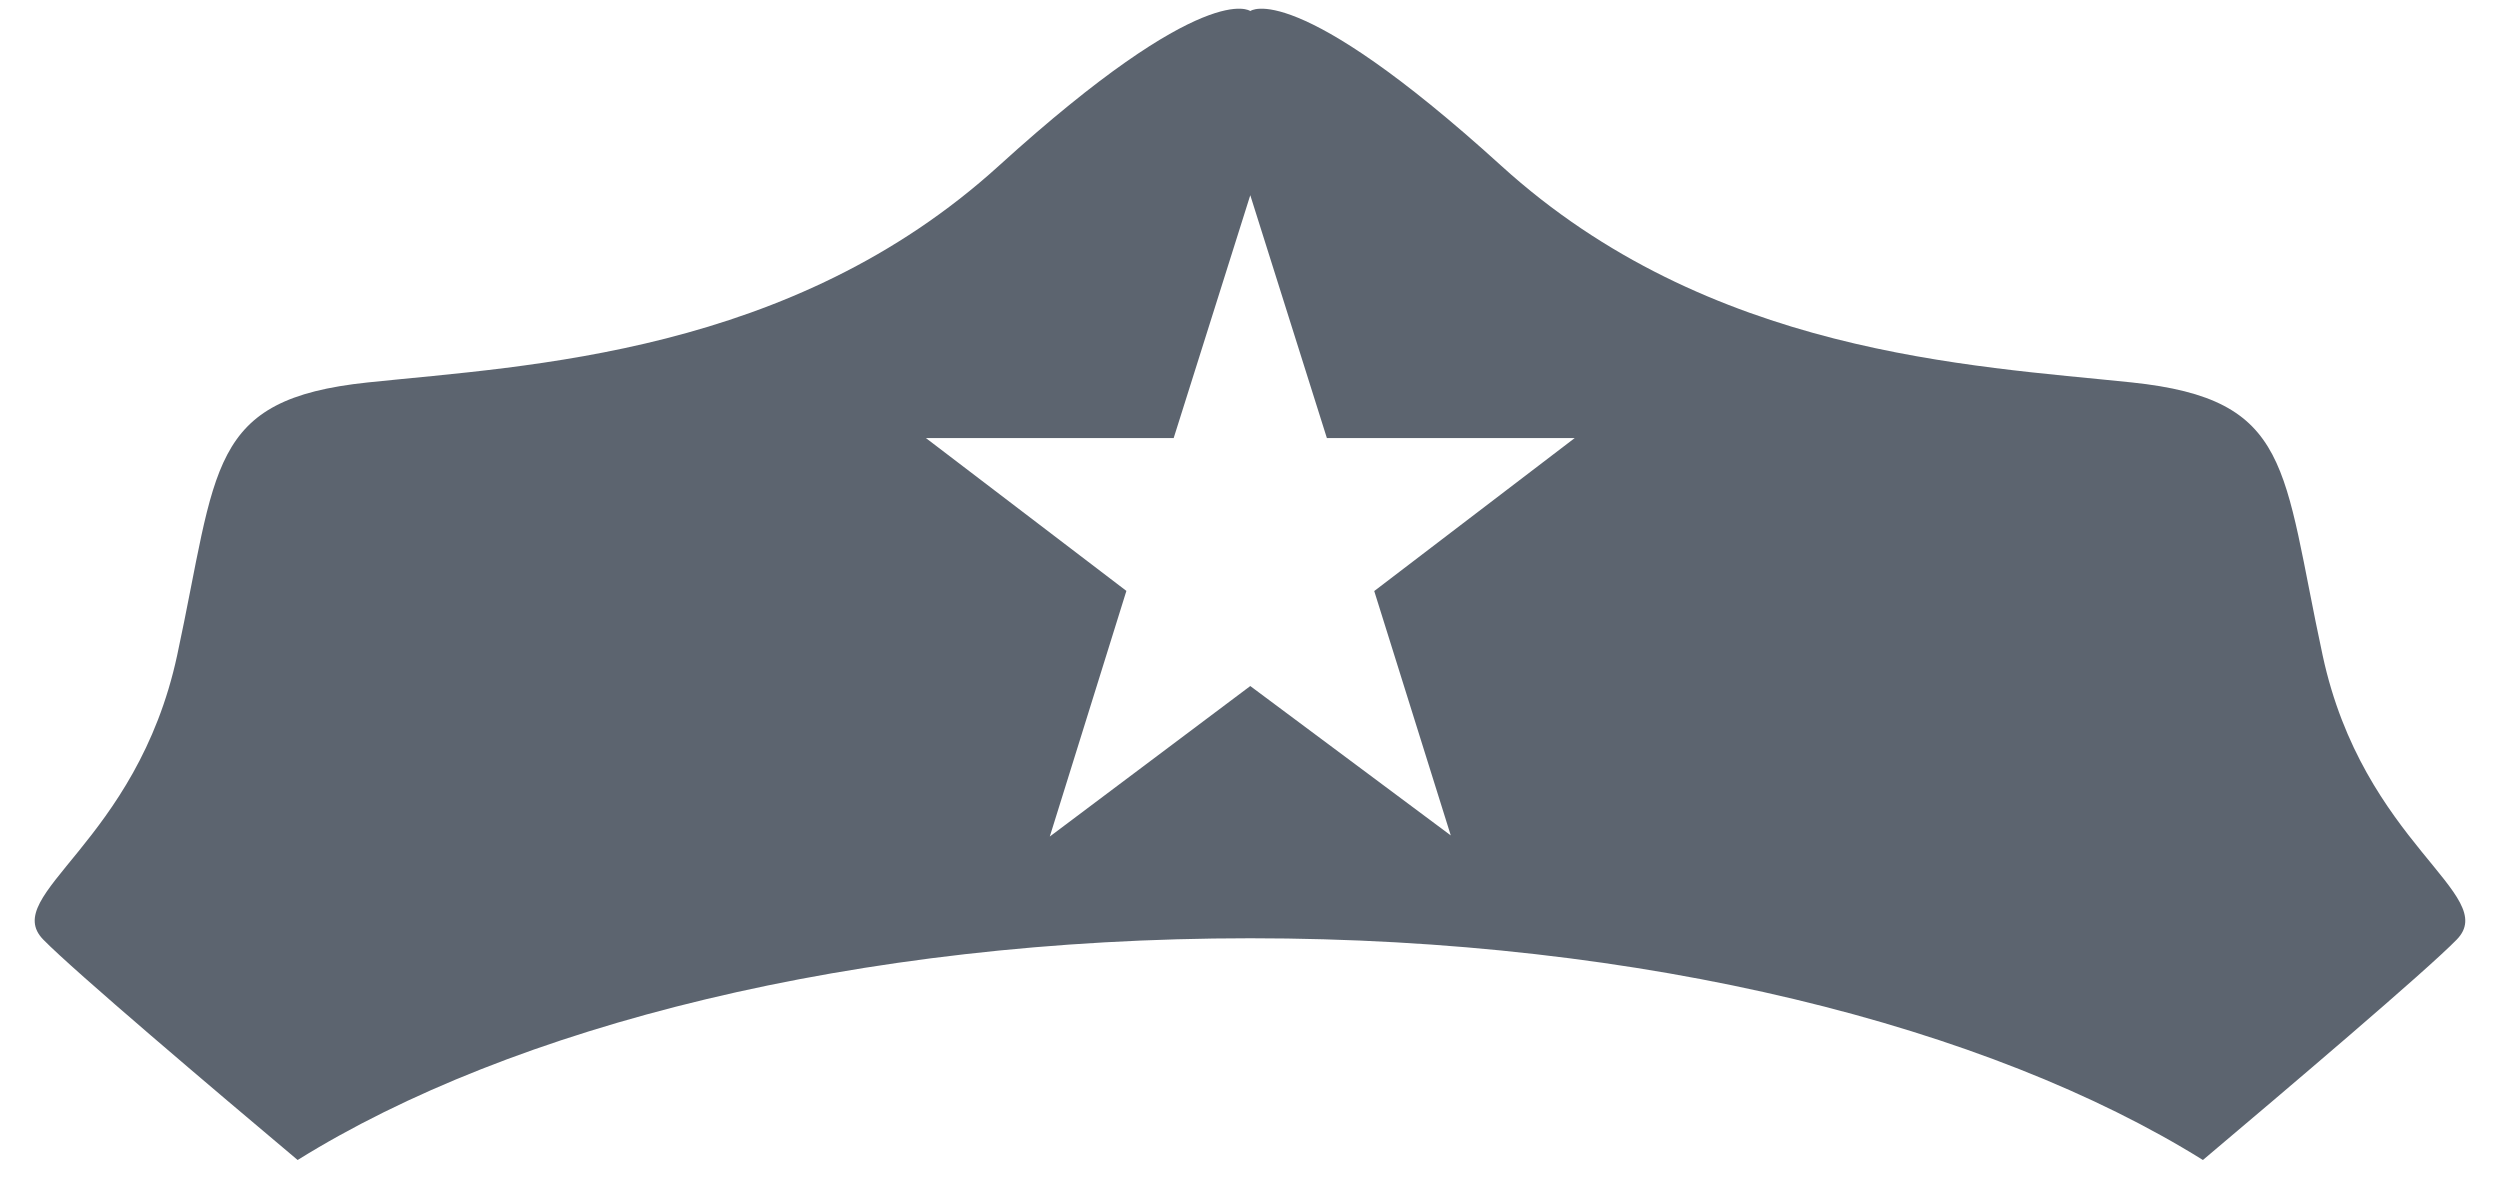 ﻿<?xml version="1.0" encoding="utf-8"?>
<svg version="1.1" xmlns:xlink="http://www.w3.org/1999/xlink" width="36px" height="17px" xmlns="http://www.w3.org/2000/svg">
  <g>
    <path d="M 33.446 9.437  C 32.861 6.723  33.017 5.751  30.697 5.507  C 28.377 5.264  24.606 5.102  21.618 2.387  C 18.63 -0.327  18.004 0.159  18.004 0.159  C 18.004 0.159  17.372 -0.327  14.384 2.387  C 11.395 5.102  7.617 5.264  5.297 5.507  C 2.977 5.751  3.135 6.723  2.551 9.437  C 1.966 12.152  -0.009 12.882  0.623 13.53  C 1.062 13.98  3.086 15.695  4.286 16.704  C 7.365 14.787  12.318 13.511  18.004 13.511  C 23.69 13.511  28.642 14.786  31.722 16.704  C 32.919 15.694  34.939 13.98  35.377 13.53  C 36.009 12.882  34.03 12.152  33.446 9.437  Z M 19.789 8.511  L 20.891 12.03  L 18.004 9.879  L 15.117 12.046  L 16.22 8.509  L 13.333 6.308  L 16.901 6.308  L 18.004 2.811  L 19.107 6.308  L 22.676 6.308  L 19.789 8.511  Z " fill-rule="nonzero" fill="#5c646f" stroke="none" />
  </g>
</svg>